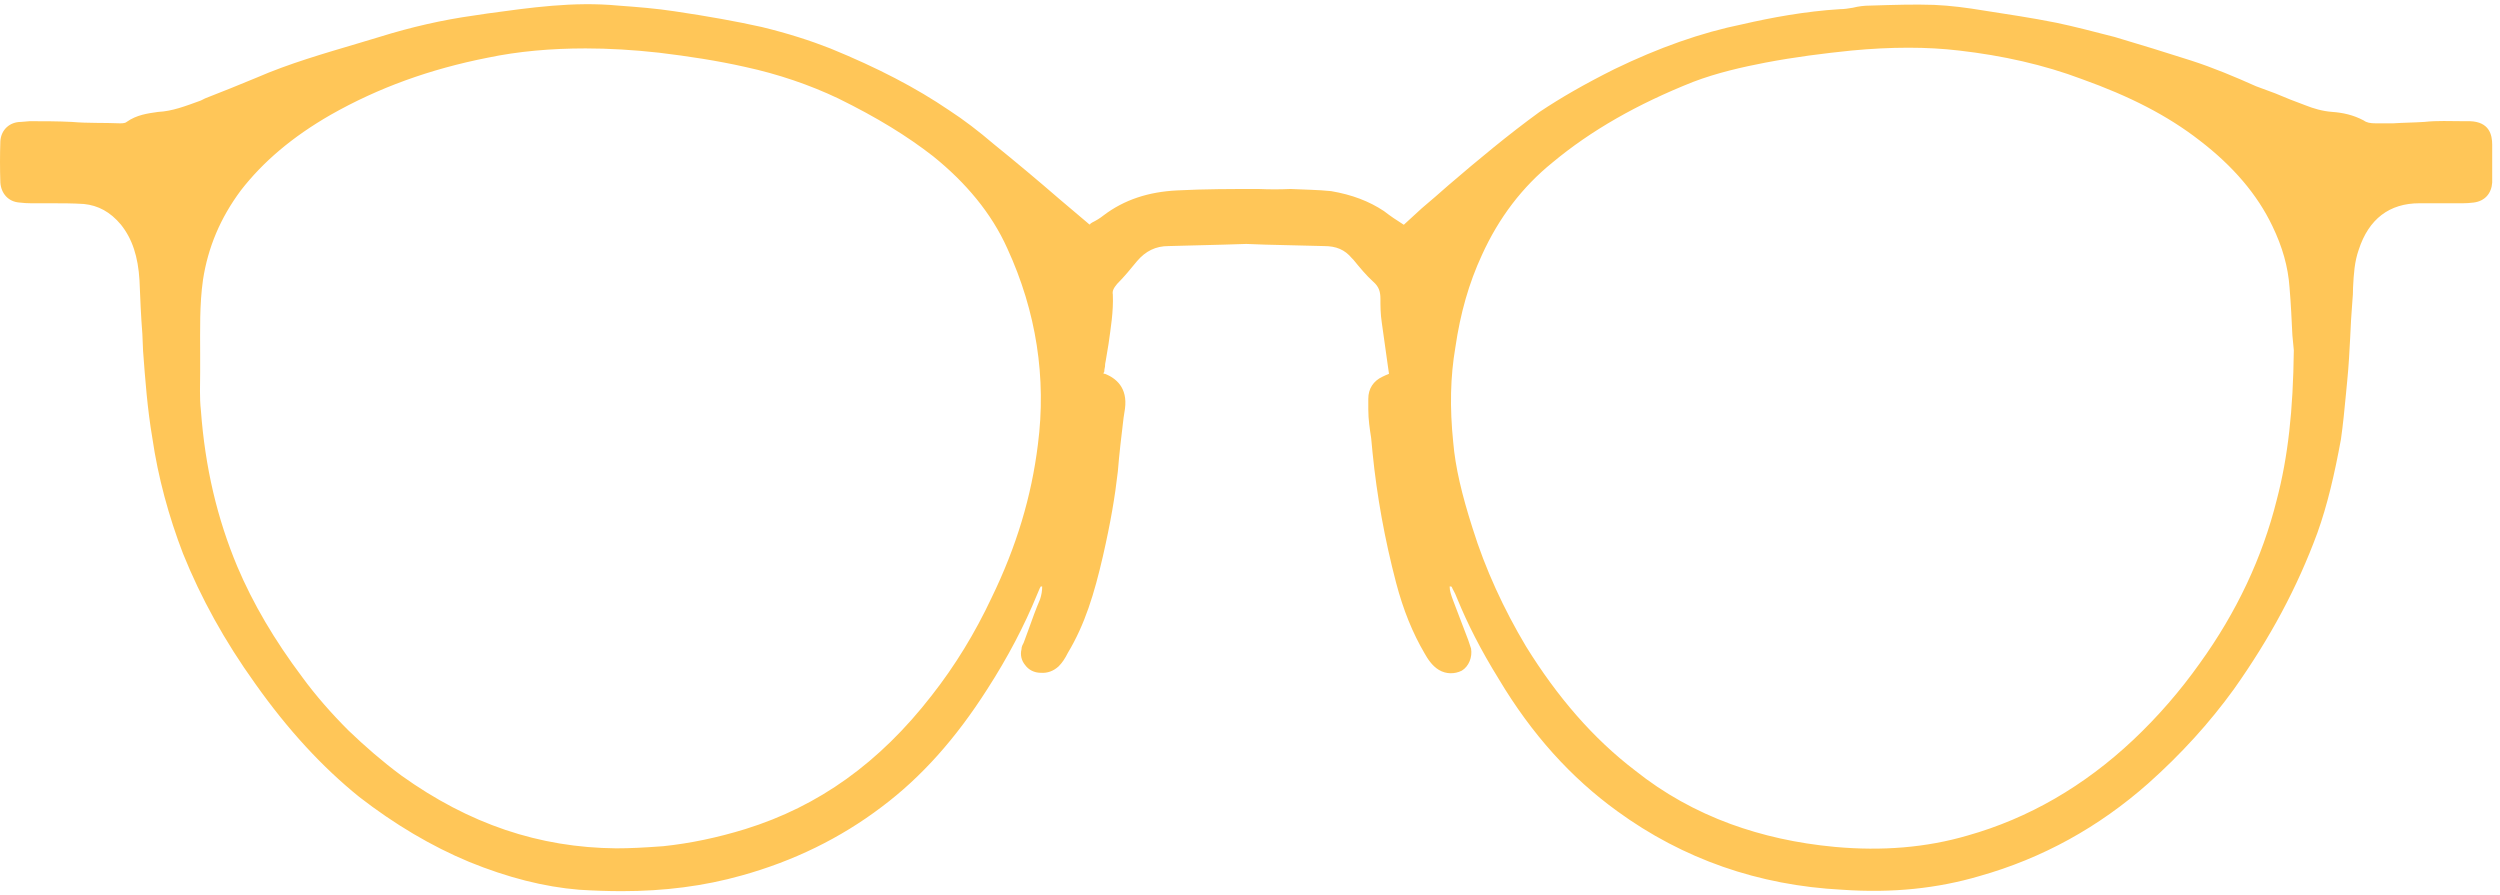 <svg viewBox="0 0 296 106" fill="none" xmlns="http://www.w3.org/2000/svg">
<path fill-rule="evenodd" clip-rule="evenodd" d="M295.076 17.138C295.076 18.602 295.076 20.095 295.076 21.616C294.991 22.883 294.231 23.812 292.879 23.982C292.429 24.038 292.006 24.066 291.612 24.066H291.274H286.458C282.91 24.066 280.459 25.925 279.277 29.558C278.77 30.994 278.685 32.43 278.601 34.036C278.601 34.599 278.573 35.162 278.516 35.725C278.404 37.133 278.319 38.542 278.263 39.95C278.178 41.555 278.094 43.245 277.925 44.935L277.756 46.709C277.587 48.483 277.418 50.257 277.164 52.032C276.404 56.172 275.559 59.805 274.376 63.1C272.011 69.521 268.8 75.519 264.491 81.603C261.618 85.574 258.239 89.291 254.352 92.755C248.523 97.909 241.848 101.626 234.329 103.739C229.428 105.175 224.106 105.766 218.107 105.344C208.222 104.837 199.266 101.711 191.493 96.05C186.001 92.079 181.354 86.925 177.468 80.42C175.271 76.871 173.75 73.83 172.568 70.957C172.399 70.507 172.202 70.084 171.976 69.69C171.892 69.436 171.807 69.436 171.807 69.436C171.807 69.436 171.751 69.436 171.638 69.436C171.638 69.943 171.807 70.45 172.061 71.126L173.835 75.773C173.948 76.111 174.06 76.449 174.173 76.787C174.342 77.801 173.919 78.899 173.075 79.406C172.23 79.828 171.216 79.828 170.371 79.322C169.526 78.814 169.019 77.97 168.681 77.378C167.245 74.928 166.147 72.224 165.302 69.014C163.95 63.86 163.02 58.706 162.514 53.637C162.457 53.017 162.401 52.426 162.345 51.863C162.176 50.764 162.007 49.666 162.007 48.483C162.007 48.314 162.007 48.117 162.007 47.892C162.007 47.666 162.007 47.441 162.007 47.216C162.007 46.033 162.598 45.104 163.696 44.597C163.922 44.484 164.175 44.371 164.457 44.259L164.288 43.076C164.062 41.442 163.837 39.837 163.612 38.26C163.443 37.162 163.443 36.232 163.443 35.388C163.443 34.543 163.274 33.951 162.598 33.36C161.753 32.599 160.993 31.67 160.232 30.741L160.063 30.572C159.218 29.558 158.205 29.135 156.768 29.135C154.459 29.079 152.15 29.023 149.84 28.966L147.559 28.882L144.855 28.966C142.715 29.023 140.547 29.079 138.35 29.135C136.829 29.135 135.646 29.727 134.632 30.91C133.872 31.839 133.112 32.768 132.267 33.613C131.844 34.12 131.675 34.458 131.76 34.88C131.844 36.908 131.506 38.852 131.253 40.71C131.14 41.386 131.028 42.062 130.915 42.738C130.859 42.963 130.83 43.189 130.83 43.414C130.774 43.639 130.746 43.836 130.746 44.005C130.69 44.062 130.661 44.146 130.661 44.259C130.718 44.259 130.774 44.259 130.83 44.259C132.098 44.766 133.534 45.864 133.196 48.399L133.027 49.497C132.774 51.609 132.52 53.721 132.351 55.834C132.013 58.791 131.506 61.832 130.577 65.888C129.563 70.281 128.465 73.914 126.437 77.294C126.099 77.97 125.761 78.477 125.339 78.899C124.719 79.462 124.015 79.716 123.226 79.659C122.466 79.659 121.79 79.321 121.368 78.73C120.945 78.223 120.776 77.547 120.945 76.871C120.945 76.533 121.114 76.28 121.199 76.111L121.79 74.506C122.213 73.323 122.635 72.14 123.142 70.957C123.311 70.45 123.395 69.943 123.395 69.436C123.283 69.436 123.226 69.436 123.226 69.436C123.057 69.69 122.973 70.028 122.804 70.366C121.283 74.083 119.34 77.801 116.89 81.603C113.172 87.432 109.117 91.995 104.385 95.543C99.485 99.261 93.909 101.964 87.826 103.654C83.348 104.921 78.617 105.513 73.632 105.513C71.998 105.513 70.308 105.457 68.562 105.344C64.422 105.006 60.114 103.908 55.551 102.049C51.073 100.19 46.68 97.571 42.54 94.36C38.147 90.812 34.091 86.418 30.205 80.927C26.572 75.857 23.784 70.788 21.671 65.55C19.982 61.156 18.714 56.51 18.038 51.863C17.447 48.399 17.193 44.935 16.94 41.555L16.855 39.527C16.686 37.415 16.602 35.303 16.517 33.191C16.349 30.403 15.673 28.29 14.321 26.601C13.053 25.08 11.617 24.32 9.927 24.151C8.576 24.066 7.308 24.066 5.956 24.066H3.675C3.225 24.066 2.774 24.038 2.323 23.982C0.972 23.897 0.127 22.883 0.042 21.616C-0.014 19.982 -0.014 18.349 0.042 16.715C0.127 15.364 1.141 14.434 2.492 14.434L3.506 14.35C5.112 14.35 6.801 14.35 8.491 14.434C10.434 14.603 12.293 14.519 14.236 14.603C14.631 14.603 14.884 14.547 14.997 14.434C16.18 13.589 17.531 13.421 18.714 13.252C20.404 13.167 21.925 12.576 23.784 11.9L24.29 11.646C26.318 10.858 28.346 10.041 30.374 9.196C34.26 7.506 38.4 6.323 42.371 5.141L44.906 4.38C48.708 3.197 52.425 2.352 56.058 1.846L57.748 1.592C62.733 0.916 67.886 0.156 73.209 0.663C75.49 0.832 77.687 1.001 79.884 1.339C83.855 1.93 87.15 2.521 90.191 3.197C93.317 3.958 95.937 4.803 98.302 5.732C103.879 8.013 108.441 10.379 112.412 13.082C114.102 14.181 115.876 15.533 117.65 17.053C120.297 19.194 122.888 21.362 125.423 23.559L128.718 26.347C128.831 26.46 128.943 26.544 129.056 26.601C129.056 26.516 129.141 26.432 129.31 26.347C129.817 26.094 130.239 25.84 130.661 25.502C133.112 23.644 135.984 22.714 139.364 22.545C142.574 22.376 145.869 22.376 148.995 22.376C150.291 22.433 151.558 22.433 152.797 22.376C154.403 22.461 156.008 22.461 157.613 22.63C160.063 23.052 162.091 23.813 163.865 24.995C164.626 25.587 165.386 26.094 166.062 26.516C166.118 26.573 166.175 26.601 166.231 26.601C166.231 26.601 166.259 26.573 166.316 26.516L168.343 24.657C169.413 23.756 170.455 22.855 171.469 21.954C175.018 18.912 178.566 15.955 182.284 13.252C184.818 11.562 187.607 9.956 191.155 8.182C196.393 5.648 201.378 3.873 206.363 2.859C209.658 2.099 213.714 1.339 217.853 1.085C218.36 1.085 218.867 1.001 219.374 0.916C220.05 0.747 220.726 0.663 221.402 0.663C224.19 0.578 226.64 0.494 229.006 0.578C230.949 0.663 232.892 0.916 234.92 1.254C237.624 1.677 240.496 2.099 243.453 2.69C245.481 3.113 247.762 3.704 250.382 4.38C253.423 5.281 256.436 6.211 259.422 7.168C262.041 8.013 264.66 9.112 267.11 10.21L269.391 11.055C270.574 11.562 271.785 12.04 273.024 12.491C273.869 12.829 274.968 13.167 276.151 13.252C277.333 13.336 278.601 13.589 279.868 14.265C280.206 14.519 280.628 14.603 281.304 14.603C281.98 14.603 282.656 14.603 283.332 14.603C284.599 14.519 285.782 14.519 287.049 14.434C288.57 14.265 290.091 14.35 291.612 14.35H292.457C294.738 14.434 295.076 15.955 295.076 17.138ZM271.419 39.696C271.335 38.007 271.25 35.979 271.081 34.036C270.912 31.585 270.236 29.22 269.053 26.77C267.279 23.052 264.407 19.673 260.436 16.631C256.634 13.674 252.156 11.393 246.495 9.365C242.017 7.675 237.117 6.577 231.963 5.985C230.048 5.76 228.048 5.648 225.964 5.648C223.824 5.648 221.571 5.76 219.205 5.985C215.91 6.323 212.531 6.746 208.982 7.422C206.363 7.929 203.321 8.605 200.449 9.703C193.859 12.322 188.367 15.448 183.805 19.25C180.256 22.123 177.468 25.756 175.44 30.234C173.919 33.529 172.906 37.077 172.314 41.133C171.723 44.597 171.638 48.23 172.061 52.37C172.314 55.327 173.075 58.537 174.342 62.508C175.863 67.409 178.059 72.14 180.679 76.533C184.396 82.532 188.62 87.432 193.605 91.234C196.985 93.938 200.787 96.05 204.927 97.571C208.644 98.923 212.7 99.852 217.262 100.275C222.838 100.782 228.077 100.359 232.977 98.923C240.158 96.895 246.749 93.093 252.578 87.601C255.535 84.813 258.154 81.772 260.436 78.561C264.829 72.478 267.871 65.972 269.56 59.213C270.912 54.059 271.504 48.568 271.588 41.471L271.419 39.696ZM23.699 41.893V41.977C23.699 42.654 23.699 43.358 23.699 44.09C23.699 45.526 23.614 47.047 23.784 48.568C24.29 55.411 25.727 61.41 28.092 67.071C29.951 71.464 32.486 75.773 35.781 80.166C37.386 82.363 39.245 84.475 41.273 86.503C43.216 88.362 45.243 90.136 47.525 91.826C55.551 97.571 63.831 100.359 72.956 100.444C74.561 100.444 76.251 100.359 78.532 100.19C81.743 99.852 84.953 99.176 88.248 98.162C96.951 95.459 104.132 90.305 110.3 82.363C113.088 78.814 115.453 74.928 117.397 70.788C120.354 64.705 122.128 58.791 122.888 52.623C123.902 44.766 122.719 36.908 119.255 29.389C117.397 25.249 114.355 21.616 110.469 18.49C107.427 16.124 103.879 13.927 99.232 11.646C95.852 10.041 92.135 8.774 88.248 7.929C84.869 7.168 81.489 6.661 78.025 6.239C74.984 5.901 72.083 5.732 69.323 5.732C65.267 5.732 61.381 6.07 57.748 6.83C50.904 8.182 44.821 10.379 39.16 13.589C34.598 16.209 31.134 19.166 28.515 22.545C26.065 25.84 24.628 29.304 24.037 33.106C23.614 36.063 23.699 39.105 23.699 41.893Z" fill="#FFC658"/>
</svg>
